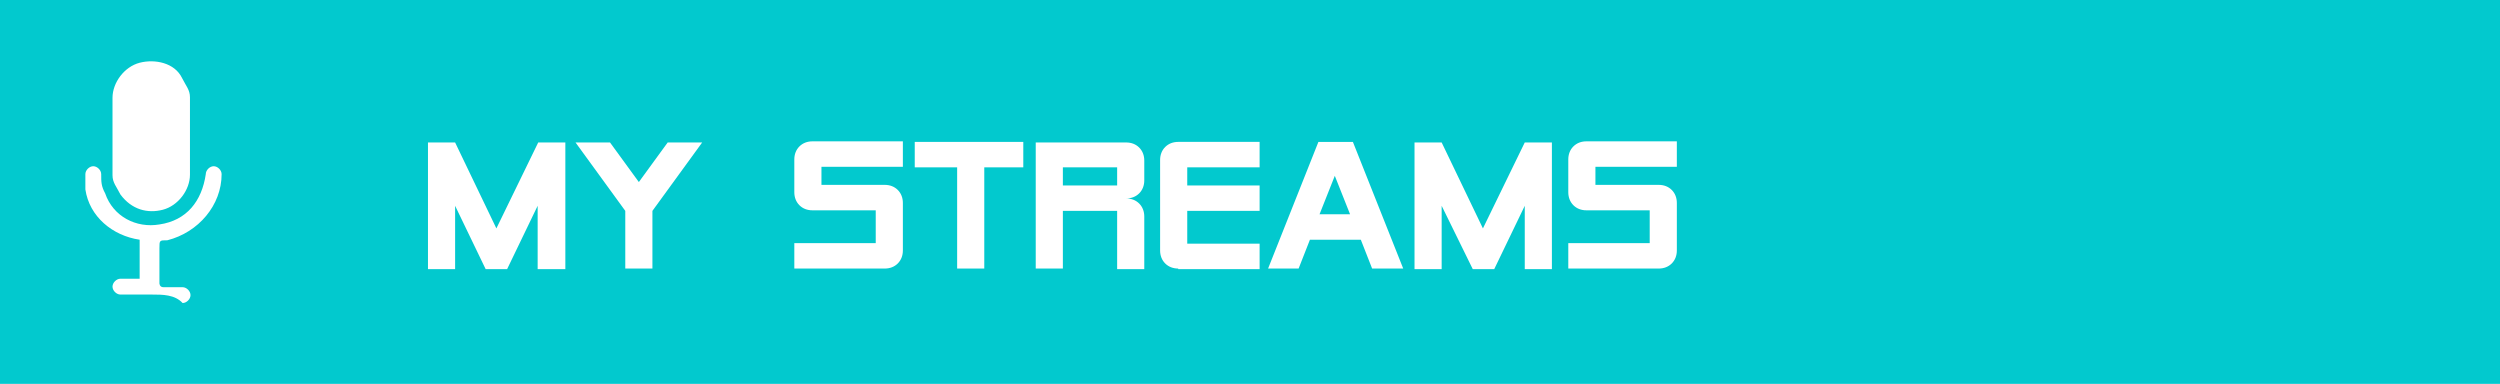 <?xml version="1.0" encoding="utf-8"?>
<!-- Generator: Adobe Illustrator 21.1.0, SVG Export Plug-In . SVG Version: 6.00 Build 0)  -->
<svg version="1.1" id="Layer_1" xmlns="http://www.w3.org/2000/svg" xmlns:xlink="http://www.w3.org/1999/xlink" x="0px" y="0px"
	 viewBox="0 0 442.2 67.9" style="enable-background:new 0 0 442.2 67.9;" xml:space="preserve">
<style type="text/css">
	.st0{fill:#02C9CE;}
	.st1{enable-background:new    ;}
	.st2{fill:#FFFFFF;}
</style>
<rect class="st0" width="442.2" height="67.9"/>
<g class="st1">
	<path class="st2" d="M95.1,47.5V36.4l-5.4,11.2h-3.8l-5.4-11.2v11.2h-4.8V25.2h4.8l7.3,15.2l7.4-15.2h4.8v22.4H95.1z"/>
	<path class="st2" d="M115.4,37.3v10.2h-4.8V37.3l-8.8-12.1h6.1l5.1,7l5.1-7h6.1L115.4,37.3z"/>
	<path class="st2" d="M159.7,44.3c0,0.9-0.3,1.7-0.9,2.3c-0.6,0.6-1.4,0.9-2.3,0.9h-16v-4.5h14.4v-5.8h-11.2c-0.9,0-1.7-0.3-2.3-0.9
		s-0.9-1.4-0.9-2.3v-5.8c0-0.9,0.3-1.7,0.9-2.3s1.4-0.9,2.3-0.9h16v4.5h-14.4v3.2h11.2c0.9,0,1.7,0.3,2.3,0.9
		c0.6,0.6,0.9,1.4,0.9,2.3V44.3z"/>
	<path class="st2" d="M174.1,29.6v17.9h-4.8V29.6h-7.5v-4.5H181v4.5H174.1z"/>
	<path class="st2" d="M197.6,47.5V37.3H188v10.2h-4.8V25.2h16c0.9,0,1.7,0.3,2.3,0.9c0.6,0.6,0.9,1.4,0.9,2.3v3.5
		c0,0.9-0.3,1.7-0.9,2.3c-0.6,0.6-1.4,0.9-2.3,0.9c0.9,0,1.7,0.3,2.3,0.9c0.6,0.6,0.9,1.4,0.9,2.3v9.3H197.6z M197.6,29.6H188v3.2
		h9.6V29.6z"/>
	<path class="st2" d="M208.4,47.5c-0.9,0-1.7-0.3-2.3-0.9c-0.6-0.6-0.9-1.4-0.9-2.3v-16c0-0.9,0.3-1.7,0.9-2.3
		c0.6-0.6,1.4-0.9,2.3-0.9h14.4v4.5H210v3.2h12.8v4.5H210v5.8h12.8v4.5H208.4z"/>
	<path class="st2" d="M242.7,47.5l-2-5.1h-9l-2,5.1h-5.4l8.9-22.4h6.1l8.9,22.4H242.7z M236.1,31.1l-2.7,6.8h5.4L236.1,31.1z"/>
	<path class="st2" d="M269.7,47.5V36.4l-5.4,11.2h-3.8L255,36.4v11.2h-4.8V25.2h4.8l7.3,15.2l7.4-15.2h4.8v22.4H269.7z"/>
	<path class="st2" d="M296.6,44.3c0,0.9-0.3,1.7-0.9,2.3c-0.6,0.6-1.4,0.9-2.3,0.9h-16v-4.5h14.4v-5.8h-11.2c-0.9,0-1.7-0.3-2.3-0.9
		s-0.9-1.4-0.9-2.3v-5.8c0-0.9,0.3-1.7,0.9-2.3s1.4-0.9,2.3-0.9h16v4.5h-14.4v3.2h11.2c0.9,0,1.7,0.3,2.3,0.9
		c0.6,0.6,0.9,1.4,0.9,2.3V44.3z"/>
</g>
<g>
	<path class="st2" d="M33.6,24.7c0,2.1,0,4.1,0,6.2c0,2.7-2.1,5.5-4.8,6.2c-2.7,0.7-5.5,0-7.5-2.7c-0.7-1.4-1.4-2.1-1.4-3.4
		c0-4.8,0-8.9,0-13.7c0-2.7,2.1-5.5,4.8-6.2s6.2,0,7.5,2.7c0.7,1.4,1.4,2.1,1.4,3.4C33.6,20.6,33.6,22.7,33.6,24.7z"/>
	<path class="st2" d="M26.8,52.1c-2.1,0-3.4,0-5.5,0c-0.7,0-1.4-0.7-1.4-1.4c0-0.7,0.7-1.4,1.4-1.4c1.4,0,2.7,0,3.4,0l0,0
		c0-2.1,0-4.8,0-6.9l0,0c-4.8-0.7-8.9-4.1-9.6-8.9c0-0.7,0-2.1,0-2.7c0-0.7,0.7-1.4,1.4-1.4c0.7,0,1.4,0.7,1.4,1.4
		c0,1.4,0,2.1,0.7,3.4c1.4,4.1,5.5,6.2,9.6,5.5c4.8-0.7,7.5-4.1,8.2-8.9c0-0.7,0.7-1.4,1.4-1.4c0.7,0,1.4,0.7,1.4,1.4
		c0,5.5-4.1,10.3-9.6,11.7c-1.4,0-1.4,0-1.4,1.4c0,2.1,0,4.1,0,6.2c0,0,0,0.7,0.7,0.7c1.4,0,2.7,0,3.4,0s1.4,0.7,1.4,1.4
		s-0.7,1.4-1.4,1.4C30.9,52.1,28.8,52.1,26.8,52.1z"/>
</g>
</svg>
